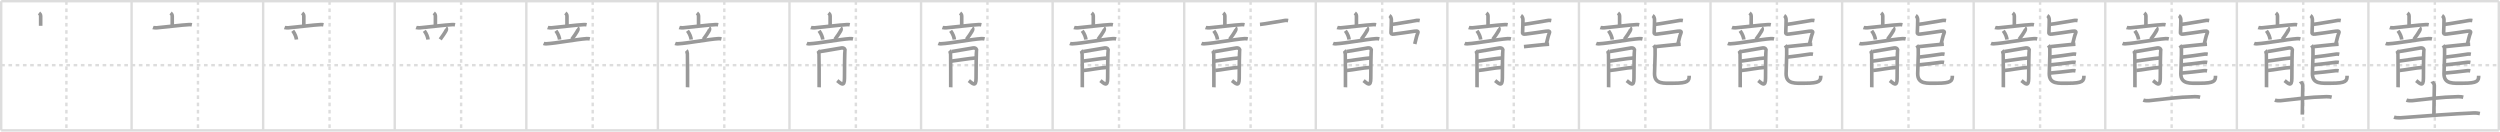 <svg width="2071px" height="109px" viewBox="0 0 2071 109" xmlns="http://www.w3.org/2000/svg" xmlns:xlink="http://www.w3.org/1999/xlink" xml:space="preserve" version="1.1" baseProfile="full">
<line x1="1" y1="1" x2="2070" y2="1" style="stroke:#ddd;stroke-width:2"></line>
<line x1="1" y1="1" x2="1" y2="108" style="stroke:#ddd;stroke-width:2"></line>
<line x1="1" y1="108" x2="2070" y2="108" style="stroke:#ddd;stroke-width:2"></line>
<line x1="2070" y1="1" x2="2070" y2="108" style="stroke:#ddd;stroke-width:2"></line>
<line x1="109" y1="1" x2="109" y2="108" style="stroke:#ddd;stroke-width:2"></line>
<line x1="218" y1="1" x2="218" y2="108" style="stroke:#ddd;stroke-width:2"></line>
<line x1="327" y1="1" x2="327" y2="108" style="stroke:#ddd;stroke-width:2"></line>
<line x1="436" y1="1" x2="436" y2="108" style="stroke:#ddd;stroke-width:2"></line>
<line x1="545" y1="1" x2="545" y2="108" style="stroke:#ddd;stroke-width:2"></line>
<line x1="654" y1="1" x2="654" y2="108" style="stroke:#ddd;stroke-width:2"></line>
<line x1="763" y1="1" x2="763" y2="108" style="stroke:#ddd;stroke-width:2"></line>
<line x1="872" y1="1" x2="872" y2="108" style="stroke:#ddd;stroke-width:2"></line>
<line x1="981" y1="1" x2="981" y2="108" style="stroke:#ddd;stroke-width:2"></line>
<line x1="1090" y1="1" x2="1090" y2="108" style="stroke:#ddd;stroke-width:2"></line>
<line x1="1199" y1="1" x2="1199" y2="108" style="stroke:#ddd;stroke-width:2"></line>
<line x1="1308" y1="1" x2="1308" y2="108" style="stroke:#ddd;stroke-width:2"></line>
<line x1="1417" y1="1" x2="1417" y2="108" style="stroke:#ddd;stroke-width:2"></line>
<line x1="1526" y1="1" x2="1526" y2="108" style="stroke:#ddd;stroke-width:2"></line>
<line x1="1635" y1="1" x2="1635" y2="108" style="stroke:#ddd;stroke-width:2"></line>
<line x1="1744" y1="1" x2="1744" y2="108" style="stroke:#ddd;stroke-width:2"></line>
<line x1="1853" y1="1" x2="1853" y2="108" style="stroke:#ddd;stroke-width:2"></line>
<line x1="1962" y1="1" x2="1962" y2="108" style="stroke:#ddd;stroke-width:2"></line>
<line x1="1" y1="54" x2="2070" y2="54" style="stroke:#ddd;stroke-width:2;stroke-dasharray:3 3"></line>
<line x1="55" y1="1" x2="55" y2="108" style="stroke:#ddd;stroke-width:2;stroke-dasharray:3 3"></line>
<line x1="164" y1="1" x2="164" y2="108" style="stroke:#ddd;stroke-width:2;stroke-dasharray:3 3"></line>
<line x1="273" y1="1" x2="273" y2="108" style="stroke:#ddd;stroke-width:2;stroke-dasharray:3 3"></line>
<line x1="382" y1="1" x2="382" y2="108" style="stroke:#ddd;stroke-width:2;stroke-dasharray:3 3"></line>
<line x1="491" y1="1" x2="491" y2="108" style="stroke:#ddd;stroke-width:2;stroke-dasharray:3 3"></line>
<line x1="600" y1="1" x2="600" y2="108" style="stroke:#ddd;stroke-width:2;stroke-dasharray:3 3"></line>
<line x1="709" y1="1" x2="709" y2="108" style="stroke:#ddd;stroke-width:2;stroke-dasharray:3 3"></line>
<line x1="818" y1="1" x2="818" y2="108" style="stroke:#ddd;stroke-width:2;stroke-dasharray:3 3"></line>
<line x1="927" y1="1" x2="927" y2="108" style="stroke:#ddd;stroke-width:2;stroke-dasharray:3 3"></line>
<line x1="1036" y1="1" x2="1036" y2="108" style="stroke:#ddd;stroke-width:2;stroke-dasharray:3 3"></line>
<line x1="1145" y1="1" x2="1145" y2="108" style="stroke:#ddd;stroke-width:2;stroke-dasharray:3 3"></line>
<line x1="1254" y1="1" x2="1254" y2="108" style="stroke:#ddd;stroke-width:2;stroke-dasharray:3 3"></line>
<line x1="1363" y1="1" x2="1363" y2="108" style="stroke:#ddd;stroke-width:2;stroke-dasharray:3 3"></line>
<line x1="1472" y1="1" x2="1472" y2="108" style="stroke:#ddd;stroke-width:2;stroke-dasharray:3 3"></line>
<line x1="1581" y1="1" x2="1581" y2="108" style="stroke:#ddd;stroke-width:2;stroke-dasharray:3 3"></line>
<line x1="1690" y1="1" x2="1690" y2="108" style="stroke:#ddd;stroke-width:2;stroke-dasharray:3 3"></line>
<line x1="1799" y1="1" x2="1799" y2="108" style="stroke:#ddd;stroke-width:2;stroke-dasharray:3 3"></line>
<line x1="1908" y1="1" x2="1908" y2="108" style="stroke:#ddd;stroke-width:2;stroke-dasharray:3 3"></line>
<line x1="2017" y1="1" x2="2017" y2="108" style="stroke:#ddd;stroke-width:2;stroke-dasharray:3 3"></line>
<path d="M32.33,10.75c0.54,0.42,1.35,1.36,1.35,2.44c0,1.48,0,5.83,0,8.17" style="fill:none;stroke:#999;stroke-width:3"></path>

<path d="M141.33,10.75c0.54,0.42,1.35,1.36,1.35,2.44c0,1.48,0,5.83,0,8.17" style="fill:none;stroke:#999;stroke-width:3"></path>
<path d="M126.71,22.81c0.58,0.21,2.59,0.24,3.17,0.21c3.29-0.18,22.05-2.51,27.03-2.66c0.97-0.03,1.56,0.1,2.04,0.2" style="fill:none;stroke:#999;stroke-width:3"></path>

<path d="M250.33,10.75c0.54,0.42,1.35,1.36,1.35,2.44c0,1.48,0,5.83,0,8.17" style="fill:none;stroke:#999;stroke-width:3"></path>
<path d="M235.71,22.81c0.58,0.21,2.59,0.24,3.17,0.21c3.29-0.18,22.05-2.51,27.03-2.66c0.97-0.03,1.56,0.1,2.04,0.2" style="fill:none;stroke:#999;stroke-width:3"></path>
<path d="M242.51,25.49c1.99,2.71,2.89,5.48,3.07,7.26" style="fill:none;stroke:#999;stroke-width:3"></path>

<path d="M359.33,10.75c0.54,0.42,1.35,1.36,1.35,2.44c0,1.48,0,5.83,0,8.17" style="fill:none;stroke:#999;stroke-width:3"></path>
<path d="M344.71,22.81c0.58,0.21,2.59,0.24,3.17,0.21c3.29-0.18,22.05-2.51,27.03-2.66c0.97-0.03,1.56,0.1,2.04,0.2" style="fill:none;stroke:#999;stroke-width:3"></path>
<path d="M351.51,25.49c1.99,2.71,2.89,5.48,3.07,7.26" style="fill:none;stroke:#999;stroke-width:3"></path>
<path d="M369.37,23.05c0.46,0.3,0.52,1.14,0.46,1.39c-0.37,1.72-4.24,6.84-5.17,8.16" style="fill:none;stroke:#999;stroke-width:3"></path>

<path d="M468.33,10.75c0.54,0.42,1.35,1.36,1.35,2.44c0,1.48,0,5.83,0,8.17" style="fill:none;stroke:#999;stroke-width:3"></path>
<path d="M453.71,22.81c0.58,0.21,2.59,0.24,3.17,0.21c3.29-0.18,22.05-2.51,27.03-2.66c0.97-0.03,1.56,0.1,2.04,0.2" style="fill:none;stroke:#999;stroke-width:3"></path>
<path d="M460.51,25.49c1.99,2.71,2.89,5.48,3.07,7.26" style="fill:none;stroke:#999;stroke-width:3"></path>
<path d="M478.37,23.05c0.46,0.3,0.52,1.14,0.46,1.39c-0.37,1.72-4.24,6.84-5.17,8.16" style="fill:none;stroke:#999;stroke-width:3"></path>
<path d="M450.31,35.98c0.7,0.29,1.52,0.32,2.23,0.29c8.36-0.43,24.77-3.68,33.63-4.27c1.17-0.08,1.87,0.14,2.46,0.28" style="fill:none;stroke:#999;stroke-width:3"></path>

<path d="M577.33,10.75c0.54,0.42,1.35,1.36,1.35,2.44c0,1.48,0,5.83,0,8.17" style="fill:none;stroke:#999;stroke-width:3"></path>
<path d="M562.71,22.81c0.58,0.21,2.59,0.24,3.17,0.21c3.29-0.18,22.05-2.51,27.03-2.66c0.97-0.03,1.56,0.1,2.04,0.2" style="fill:none;stroke:#999;stroke-width:3"></path>
<path d="M569.51,25.49c1.99,2.71,2.89,5.48,3.07,7.26" style="fill:none;stroke:#999;stroke-width:3"></path>
<path d="M587.37,23.05c0.46,0.3,0.52,1.14,0.46,1.39c-0.37,1.72-4.24,6.84-5.17,8.16" style="fill:none;stroke:#999;stroke-width:3"></path>
<path d="M559.31,35.98c0.7,0.29,1.52,0.32,2.23,0.29c8.36-0.43,24.77-3.68,33.63-4.27c1.17-0.08,1.87,0.14,2.46,0.28" style="fill:none;stroke:#999;stroke-width:3"></path>
<path d="M568.62,41.8c0.41,0.43,0.69,2.35,0.82,2.78c0.14,0.43,0.19,26.77,0.14,27.73" style="fill:none;stroke:#999;stroke-width:3"></path>

<path d="M686.33,10.75c0.54,0.42,1.35,1.36,1.35,2.44c0,1.48,0,5.83,0,8.17" style="fill:none;stroke:#999;stroke-width:3"></path>
<path d="M671.71,22.81c0.58,0.21,2.59,0.24,3.17,0.21c3.29-0.18,22.05-2.51,27.03-2.66c0.97-0.03,1.56,0.1,2.04,0.2" style="fill:none;stroke:#999;stroke-width:3"></path>
<path d="M678.51,25.49c1.99,2.71,2.89,5.48,3.07,7.26" style="fill:none;stroke:#999;stroke-width:3"></path>
<path d="M696.37,23.05c0.46,0.3,0.52,1.14,0.46,1.39c-0.37,1.72-4.24,6.84-5.17,8.16" style="fill:none;stroke:#999;stroke-width:3"></path>
<path d="M668.31,35.98c0.7,0.29,1.52,0.32,2.23,0.29c8.36-0.43,24.77-3.68,33.63-4.27c1.17-0.08,1.87,0.14,2.46,0.28" style="fill:none;stroke:#999;stroke-width:3"></path>
<path d="M677.62,41.8c0.41,0.43,0.69,2.35,0.82,2.78c0.14,0.43,0.19,26.77,0.14,27.73" style="fill:none;stroke:#999;stroke-width:3"></path>
<path d="M679.26,42.73c1.65-0.11,16.75-2.91,17.98-3.03c2.2-0.21,3.02,1.39,2.74,2.03c-0.26,0.62-0.41,14.43-0.41,23.08c0,7.67-2.98,4.31-5.99,1.98" style="fill:none;stroke:#999;stroke-width:3"></path>

<path d="M795.33,10.75c0.54,0.42,1.35,1.36,1.35,2.44c0,1.48,0,5.83,0,8.17" style="fill:none;stroke:#999;stroke-width:3"></path>
<path d="M780.71,22.81c0.58,0.21,2.59,0.24,3.17,0.21c3.29-0.18,22.05-2.51,27.03-2.66c0.97-0.03,1.56,0.1,2.04,0.2" style="fill:none;stroke:#999;stroke-width:3"></path>
<path d="M787.51,25.49c1.99,2.71,2.89,5.48,3.07,7.26" style="fill:none;stroke:#999;stroke-width:3"></path>
<path d="M805.37,23.05c0.46,0.3,0.52,1.14,0.46,1.39c-0.37,1.72-4.24,6.84-5.17,8.16" style="fill:none;stroke:#999;stroke-width:3"></path>
<path d="M777.31,35.98c0.7,0.29,1.52,0.32,2.23,0.29c8.36-0.43,24.77-3.68,33.63-4.27c1.17-0.08,1.87,0.14,2.46,0.28" style="fill:none;stroke:#999;stroke-width:3"></path>
<path d="M786.62,41.8c0.41,0.43,0.69,2.35,0.82,2.78c0.14,0.43,0.19,26.77,0.14,27.73" style="fill:none;stroke:#999;stroke-width:3"></path>
<path d="M788.26,42.73c1.65-0.11,16.75-2.91,17.98-3.03c2.2-0.21,3.02,1.39,2.74,2.03c-0.26,0.62-0.41,14.43-0.41,23.08c0,7.67-2.98,4.31-5.99,1.98" style="fill:none;stroke:#999;stroke-width:3"></path>
<path d="M788.26,50.61c5.63-0.64,14.82-2.26,19.76-2.58" style="fill:none;stroke:#999;stroke-width:3"></path>

<path d="M904.33,10.75c0.54,0.42,1.35,1.36,1.35,2.44c0,1.48,0,5.83,0,8.17" style="fill:none;stroke:#999;stroke-width:3"></path>
<path d="M889.71,22.81c0.58,0.21,2.59,0.24,3.17,0.21c3.29-0.18,22.05-2.51,27.03-2.66c0.97-0.03,1.56,0.1,2.04,0.2" style="fill:none;stroke:#999;stroke-width:3"></path>
<path d="M896.51,25.49c1.99,2.71,2.89,5.48,3.07,7.26" style="fill:none;stroke:#999;stroke-width:3"></path>
<path d="M914.37,23.05c0.46,0.3,0.52,1.14,0.46,1.39c-0.37,1.72-4.24,6.84-5.17,8.16" style="fill:none;stroke:#999;stroke-width:3"></path>
<path d="M886.31,35.98c0.7,0.29,1.52,0.32,2.23,0.29c8.36-0.43,24.77-3.68,33.63-4.27c1.17-0.08,1.87,0.14,2.46,0.28" style="fill:none;stroke:#999;stroke-width:3"></path>
<path d="M895.62,41.8c0.41,0.43,0.69,2.35,0.82,2.78c0.14,0.43,0.19,26.77,0.14,27.73" style="fill:none;stroke:#999;stroke-width:3"></path>
<path d="M897.26,42.73c1.65-0.11,16.75-2.91,17.98-3.03c2.2-0.21,3.02,1.39,2.74,2.03c-0.26,0.62-0.41,14.43-0.41,23.08c0,7.67-2.98,4.31-5.99,1.98" style="fill:none;stroke:#999;stroke-width:3"></path>
<path d="M897.26,50.61c5.63-0.64,14.82-2.26,19.76-2.58" style="fill:none;stroke:#999;stroke-width:3"></path>
<path d="M897.67,58.37c4.39-0.32,14-2.28,19.08-2.49" style="fill:none;stroke:#999;stroke-width:3"></path>

<path d="M1013.33,10.75c0.54,0.42,1.35,1.36,1.35,2.44c0,1.48,0,5.83,0,8.17" style="fill:none;stroke:#999;stroke-width:3"></path>
<path d="M998.71,22.81c0.58,0.21,2.59,0.24,3.17,0.21c3.29-0.18,22.05-2.51,27.03-2.66c0.97-0.03,1.56,0.1,2.04,0.2" style="fill:none;stroke:#999;stroke-width:3"></path>
<path d="M1005.51,25.49c1.99,2.71,2.89,5.48,3.07,7.26" style="fill:none;stroke:#999;stroke-width:3"></path>
<path d="M1023.37,23.05c0.46,0.3,0.52,1.14,0.46,1.39c-0.37,1.72-4.24,6.84-5.17,8.16" style="fill:none;stroke:#999;stroke-width:3"></path>
<path d="M995.31,35.98c0.7,0.29,1.52,0.32,2.23,0.29c8.36-0.43,24.77-3.68,33.63-4.27c1.17-0.08,1.87,0.14,2.46,0.28" style="fill:none;stroke:#999;stroke-width:3"></path>
<path d="M1004.62,41.8c0.41,0.43,0.69,2.35,0.82,2.78c0.14,0.43,0.19,26.77,0.14,27.73" style="fill:none;stroke:#999;stroke-width:3"></path>
<path d="M1006.26,42.73c1.65-0.11,16.75-2.91,17.98-3.03c2.2-0.21,3.02,1.39,2.74,2.03c-0.26,0.62-0.41,14.43-0.41,23.08c0,7.67-2.98,4.31-5.99,1.98" style="fill:none;stroke:#999;stroke-width:3"></path>
<path d="M1006.26,50.61c5.63-0.64,14.82-2.26,19.76-2.58" style="fill:none;stroke:#999;stroke-width:3"></path>
<path d="M1006.67,58.37c4.39-0.32,14-2.28,19.08-2.49" style="fill:none;stroke:#999;stroke-width:3"></path>
<path d="M1043.75,20.24c4.2-0.36,16.29-2.7,21.04-3.36c1.08-0.15,1.76,0.1,2.3,0.2" style="fill:none;stroke:#999;stroke-width:3"></path>

<path d="M1122.33,10.75c0.54,0.42,1.35,1.36,1.35,2.44c0,1.48,0,5.83,0,8.17" style="fill:none;stroke:#999;stroke-width:3"></path>
<path d="M1107.71,22.81c0.58,0.21,2.59,0.24,3.17,0.21c3.29-0.18,22.05-2.51,27.03-2.66c0.97-0.03,1.56,0.1,2.04,0.2" style="fill:none;stroke:#999;stroke-width:3"></path>
<path d="M1114.51,25.49c1.99,2.71,2.89,5.48,3.07,7.26" style="fill:none;stroke:#999;stroke-width:3"></path>
<path d="M1132.37,23.05c0.46,0.3,0.52,1.14,0.46,1.39c-0.37,1.72-4.24,6.84-5.17,8.16" style="fill:none;stroke:#999;stroke-width:3"></path>
<path d="M1104.31,35.98c0.7,0.29,1.52,0.32,2.23,0.29c8.36-0.43,24.77-3.68,33.63-4.27c1.17-0.08,1.87,0.14,2.46,0.28" style="fill:none;stroke:#999;stroke-width:3"></path>
<path d="M1113.62,41.8c0.41,0.43,0.69,2.35,0.82,2.78c0.14,0.43,0.19,26.77,0.14,27.73" style="fill:none;stroke:#999;stroke-width:3"></path>
<path d="M1115.26,42.73c1.65-0.11,16.75-2.91,17.98-3.03c2.2-0.21,3.02,1.39,2.74,2.03c-0.26,0.62-0.41,14.43-0.41,23.08c0,7.67-2.98,4.31-5.99,1.98" style="fill:none;stroke:#999;stroke-width:3"></path>
<path d="M1115.26,50.61c5.63-0.64,14.82-2.26,19.76-2.58" style="fill:none;stroke:#999;stroke-width:3"></path>
<path d="M1115.67,58.37c4.39-0.32,14-2.28,19.08-2.49" style="fill:none;stroke:#999;stroke-width:3"></path>
<path d="M1152.75,20.24c4.2-0.36,16.29-2.7,21.04-3.36c1.08-0.15,1.76,0.1,2.3,0.2" style="fill:none;stroke:#999;stroke-width:3"></path>
<path d="M1151.01,12.91c1.23,0.72,1.58,2.48,1.6,3.49c0.04,2.13-0.18,7.77-0.3,10.71c-0.03,0.64,0.25,1.42,2.48,1.12c4.92-0.66,11.58-1.5,17-2.38c3.07-0.49,3.16,0.55,2.67,1.65c-0.93,2.11-1.52,5.24-2.47,8.93" style="fill:none;stroke:#999;stroke-width:3"></path>

<path d="M1231.33,10.75c0.54,0.42,1.35,1.36,1.35,2.44c0,1.48,0,5.83,0,8.17" style="fill:none;stroke:#999;stroke-width:3"></path>
<path d="M1216.71,22.81c0.58,0.21,2.59,0.24,3.17,0.21c3.29-0.18,22.05-2.51,27.03-2.66c0.97-0.03,1.56,0.1,2.04,0.2" style="fill:none;stroke:#999;stroke-width:3"></path>
<path d="M1223.51,25.49c1.99,2.71,2.89,5.48,3.07,7.26" style="fill:none;stroke:#999;stroke-width:3"></path>
<path d="M1241.37,23.05c0.46,0.3,0.52,1.14,0.46,1.39c-0.37,1.72-4.24,6.84-5.17,8.16" style="fill:none;stroke:#999;stroke-width:3"></path>
<path d="M1213.31,35.98c0.7,0.29,1.52,0.32,2.23,0.29c8.36-0.43,24.77-3.68,33.63-4.27c1.17-0.08,1.87,0.14,2.46,0.28" style="fill:none;stroke:#999;stroke-width:3"></path>
<path d="M1222.62,41.8c0.41,0.43,0.69,2.35,0.82,2.78c0.14,0.43,0.19,26.77,0.14,27.73" style="fill:none;stroke:#999;stroke-width:3"></path>
<path d="M1224.26,42.73c1.65-0.11,16.75-2.91,17.98-3.03c2.2-0.21,3.02,1.39,2.74,2.03c-0.26,0.62-0.41,14.43-0.41,23.08c0,7.67-2.98,4.31-5.99,1.98" style="fill:none;stroke:#999;stroke-width:3"></path>
<path d="M1224.26,50.61c5.63-0.64,14.82-2.26,19.76-2.58" style="fill:none;stroke:#999;stroke-width:3"></path>
<path d="M1224.67,58.37c4.39-0.32,14-2.28,19.08-2.49" style="fill:none;stroke:#999;stroke-width:3"></path>
<path d="M1261.75,20.24c4.2-0.36,16.29-2.7,21.04-3.36c1.08-0.15,1.76,0.1,2.3,0.2" style="fill:none;stroke:#999;stroke-width:3"></path>
<path d="M1260.01,12.91c1.23,0.72,1.58,2.48,1.6,3.49c0.04,2.13-0.18,7.77-0.3,10.71c-0.03,0.64,0.25,1.42,2.48,1.12c4.92-0.66,11.58-1.5,17-2.38c3.07-0.49,3.16,0.55,2.67,1.65c-0.93,2.11-1.52,5.24-2.47,8.93" style="fill:none;stroke:#999;stroke-width:3"></path>
<path d="M1262.43,38.64c4.2-0.36,15.01-1.7,20.86-2.02" style="fill:none;stroke:#999;stroke-width:3"></path>

<path d="M1340.33,10.75c0.54,0.42,1.35,1.36,1.35,2.44c0,1.48,0,5.83,0,8.17" style="fill:none;stroke:#999;stroke-width:3"></path>
<path d="M1325.71,22.81c0.58,0.21,2.59,0.24,3.17,0.21c3.29-0.18,22.05-2.51,27.03-2.66c0.97-0.03,1.56,0.1,2.04,0.2" style="fill:none;stroke:#999;stroke-width:3"></path>
<path d="M1332.51,25.49c1.99,2.71,2.89,5.48,3.07,7.26" style="fill:none;stroke:#999;stroke-width:3"></path>
<path d="M1350.37,23.05c0.46,0.3,0.52,1.14,0.46,1.39c-0.37,1.72-4.24,6.84-5.17,8.16" style="fill:none;stroke:#999;stroke-width:3"></path>
<path d="M1322.31,35.98c0.7,0.29,1.52,0.32,2.23,0.29c8.36-0.43,24.77-3.68,33.63-4.27c1.17-0.08,1.87,0.14,2.46,0.28" style="fill:none;stroke:#999;stroke-width:3"></path>
<path d="M1331.62,41.8c0.41,0.43,0.69,2.35,0.82,2.78c0.14,0.43,0.19,26.77,0.14,27.73" style="fill:none;stroke:#999;stroke-width:3"></path>
<path d="M1333.26,42.73c1.65-0.11,16.75-2.91,17.98-3.03c2.2-0.21,3.02,1.39,2.74,2.03c-0.26,0.62-0.41,14.43-0.41,23.08c0,7.67-2.98,4.31-5.99,1.98" style="fill:none;stroke:#999;stroke-width:3"></path>
<path d="M1333.26,50.61c5.63-0.64,14.82-2.26,19.76-2.58" style="fill:none;stroke:#999;stroke-width:3"></path>
<path d="M1333.67,58.37c4.39-0.32,14-2.28,19.08-2.49" style="fill:none;stroke:#999;stroke-width:3"></path>
<path d="M1370.75,20.24c4.2-0.36,16.29-2.7,21.04-3.36c1.08-0.15,1.76,0.1,2.3,0.2" style="fill:none;stroke:#999;stroke-width:3"></path>
<path d="M1369.01,12.91c1.23,0.72,1.58,2.48,1.6,3.49c0.04,2.13-0.18,7.77-0.3,10.71c-0.03,0.64,0.25,1.42,2.48,1.12c4.92-0.66,11.58-1.5,17-2.38c3.07-0.49,3.16,0.55,2.67,1.65c-0.93,2.11-1.52,5.24-2.47,8.93" style="fill:none;stroke:#999;stroke-width:3"></path>
<path d="M1371.43,38.64c4.2-0.36,15.01-1.7,20.86-2.02" style="fill:none;stroke:#999;stroke-width:3"></path>
<path d="M1369.87,37.52c0.65,0.81,1.17,1.76,1.21,3.01c0.18,5.57-0.47,16.77-0.47,20.56c0,8.85,7.85,7.85,15.58,7.85c12.34,0,13.13-1.89,13.13-6.21" style="fill:none;stroke:#999;stroke-width:3"></path>

<path d="M1449.33,10.75c0.54,0.42,1.35,1.36,1.35,2.44c0,1.48,0,5.83,0,8.17" style="fill:none;stroke:#999;stroke-width:3"></path>
<path d="M1434.71,22.81c0.58,0.21,2.59,0.24,3.17,0.21c3.29-0.18,22.05-2.51,27.03-2.66c0.97-0.03,1.56,0.1,2.04,0.2" style="fill:none;stroke:#999;stroke-width:3"></path>
<path d="M1441.51,25.49c1.99,2.71,2.89,5.48,3.07,7.26" style="fill:none;stroke:#999;stroke-width:3"></path>
<path d="M1459.37,23.05c0.46,0.3,0.52,1.14,0.46,1.39c-0.37,1.72-4.24,6.84-5.17,8.16" style="fill:none;stroke:#999;stroke-width:3"></path>
<path d="M1431.31,35.98c0.7,0.29,1.52,0.32,2.23,0.29c8.36-0.43,24.77-3.68,33.63-4.27c1.17-0.08,1.87,0.14,2.46,0.28" style="fill:none;stroke:#999;stroke-width:3"></path>
<path d="M1440.62,41.8c0.41,0.43,0.69,2.35,0.82,2.78c0.14,0.43,0.19,26.77,0.14,27.73" style="fill:none;stroke:#999;stroke-width:3"></path>
<path d="M1442.26,42.73c1.65-0.11,16.75-2.91,17.98-3.03c2.2-0.21,3.02,1.39,2.74,2.03c-0.26,0.62-0.41,14.43-0.41,23.08c0,7.67-2.98,4.31-5.99,1.98" style="fill:none;stroke:#999;stroke-width:3"></path>
<path d="M1442.26,50.61c5.63-0.64,14.82-2.26,19.76-2.58" style="fill:none;stroke:#999;stroke-width:3"></path>
<path d="M1442.67,58.37c4.39-0.32,14-2.28,19.08-2.49" style="fill:none;stroke:#999;stroke-width:3"></path>
<path d="M1479.75,20.24c4.2-0.36,16.29-2.7,21.04-3.36c1.08-0.15,1.76,0.1,2.3,0.2" style="fill:none;stroke:#999;stroke-width:3"></path>
<path d="M1478.01,12.91c1.23,0.72,1.58,2.48,1.6,3.49c0.04,2.13-0.18,7.77-0.3,10.71c-0.03,0.64,0.25,1.42,2.48,1.12c4.92-0.66,11.58-1.5,17-2.38c3.07-0.49,3.16,0.55,2.67,1.65c-0.93,2.11-1.52,5.24-2.47,8.93" style="fill:none;stroke:#999;stroke-width:3"></path>
<path d="M1480.43,38.64c4.2-0.36,15.01-1.7,20.86-2.02" style="fill:none;stroke:#999;stroke-width:3"></path>
<path d="M1478.87,37.52c0.65,0.81,1.17,1.76,1.21,3.01c0.18,5.57-0.47,16.77-0.47,20.56c0,8.85,7.85,7.85,15.58,7.85c12.34,0,13.13-1.89,13.13-6.21" style="fill:none;stroke:#999;stroke-width:3"></path>
<path d="M1480.65,47.3c4.2-0.36,14.17-1.86,18.92-2.52c1.08-0.15,1.76,0.1,2.3,0.2" style="fill:none;stroke:#999;stroke-width:3"></path>

<path d="M1558.33,10.75c0.54,0.42,1.35,1.36,1.35,2.44c0,1.48,0,5.83,0,8.17" style="fill:none;stroke:#999;stroke-width:3"></path>
<path d="M1543.71,22.81c0.58,0.21,2.59,0.24,3.17,0.21c3.29-0.18,22.05-2.51,27.03-2.66c0.97-0.03,1.56,0.1,2.04,0.2" style="fill:none;stroke:#999;stroke-width:3"></path>
<path d="M1550.51,25.49c1.99,2.71,2.89,5.48,3.07,7.26" style="fill:none;stroke:#999;stroke-width:3"></path>
<path d="M1568.37,23.05c0.46,0.3,0.52,1.14,0.46,1.39c-0.37,1.72-4.24,6.84-5.17,8.16" style="fill:none;stroke:#999;stroke-width:3"></path>
<path d="M1540.31,35.98c0.7,0.29,1.52,0.32,2.23,0.29c8.36-0.43,24.77-3.68,33.63-4.27c1.17-0.08,1.87,0.14,2.46,0.28" style="fill:none;stroke:#999;stroke-width:3"></path>
<path d="M1549.62,41.8c0.41,0.43,0.69,2.35,0.82,2.78c0.14,0.43,0.19,26.77,0.14,27.73" style="fill:none;stroke:#999;stroke-width:3"></path>
<path d="M1551.26,42.73c1.65-0.11,16.75-2.91,17.98-3.03c2.2-0.21,3.02,1.39,2.74,2.03c-0.26,0.62-0.41,14.43-0.41,23.08c0,7.67-2.98,4.31-5.99,1.98" style="fill:none;stroke:#999;stroke-width:3"></path>
<path d="M1551.26,50.61c5.63-0.64,14.82-2.26,19.76-2.58" style="fill:none;stroke:#999;stroke-width:3"></path>
<path d="M1551.67,58.37c4.39-0.32,14-2.28,19.08-2.49" style="fill:none;stroke:#999;stroke-width:3"></path>
<path d="M1588.75,20.24c4.2-0.36,16.29-2.7,21.04-3.36c1.08-0.15,1.76,0.1,2.3,0.2" style="fill:none;stroke:#999;stroke-width:3"></path>
<path d="M1587.01,12.91c1.23,0.72,1.58,2.48,1.6,3.49c0.04,2.13-0.18,7.77-0.3,10.71c-0.03,0.64,0.25,1.42,2.48,1.12c4.92-0.66,11.58-1.5,17-2.38c3.07-0.49,3.16,0.55,2.67,1.65c-0.93,2.11-1.52,5.24-2.47,8.93" style="fill:none;stroke:#999;stroke-width:3"></path>
<path d="M1589.43,38.64c4.2-0.36,15.01-1.7,20.86-2.02" style="fill:none;stroke:#999;stroke-width:3"></path>
<path d="M1587.87,37.52c0.65,0.81,1.17,1.76,1.21,3.01c0.18,5.57-0.47,16.77-0.47,20.56c0,8.85,7.85,7.85,15.58,7.85c12.34,0,13.13-1.89,13.13-6.21" style="fill:none;stroke:#999;stroke-width:3"></path>
<path d="M1589.65,47.3c4.2-0.36,14.17-1.86,18.92-2.52c1.08-0.15,1.76,0.1,2.3,0.2" style="fill:none;stroke:#999;stroke-width:3"></path>
<path d="M1589.43,53.74c4.2-0.36,13.99-1.52,18.74-2.18c1.08-0.15,1.76,0.1,2.31,0.2" style="fill:none;stroke:#999;stroke-width:3"></path>

<path d="M1667.33,10.75c0.54,0.42,1.35,1.36,1.35,2.44c0,1.48,0,5.83,0,8.17" style="fill:none;stroke:#999;stroke-width:3"></path>
<path d="M1652.71,22.81c0.58,0.21,2.59,0.24,3.17,0.21c3.29-0.18,22.05-2.51,27.03-2.66c0.97-0.03,1.56,0.1,2.04,0.2" style="fill:none;stroke:#999;stroke-width:3"></path>
<path d="M1659.51,25.49c1.99,2.71,2.89,5.48,3.07,7.26" style="fill:none;stroke:#999;stroke-width:3"></path>
<path d="M1677.37,23.05c0.46,0.3,0.52,1.14,0.46,1.39c-0.37,1.72-4.24,6.84-5.17,8.16" style="fill:none;stroke:#999;stroke-width:3"></path>
<path d="M1649.31,35.98c0.7,0.29,1.52,0.32,2.23,0.29c8.36-0.43,24.77-3.68,33.63-4.27c1.17-0.08,1.87,0.14,2.46,0.28" style="fill:none;stroke:#999;stroke-width:3"></path>
<path d="M1658.62,41.8c0.41,0.43,0.69,2.35,0.82,2.78c0.14,0.43,0.19,26.77,0.14,27.73" style="fill:none;stroke:#999;stroke-width:3"></path>
<path d="M1660.26,42.73c1.65-0.11,16.75-2.91,17.98-3.03c2.2-0.21,3.02,1.39,2.74,2.03c-0.26,0.62-0.41,14.43-0.41,23.08c0,7.67-2.98,4.31-5.99,1.98" style="fill:none;stroke:#999;stroke-width:3"></path>
<path d="M1660.26,50.61c5.63-0.64,14.82-2.26,19.76-2.58" style="fill:none;stroke:#999;stroke-width:3"></path>
<path d="M1660.67,58.37c4.39-0.32,14-2.28,19.08-2.49" style="fill:none;stroke:#999;stroke-width:3"></path>
<path d="M1697.75,20.24c4.2-0.36,16.29-2.7,21.04-3.36c1.08-0.15,1.76,0.1,2.3,0.2" style="fill:none;stroke:#999;stroke-width:3"></path>
<path d="M1696.01,12.91c1.23,0.72,1.58,2.48,1.6,3.49c0.04,2.13-0.18,7.77-0.3,10.71c-0.03,0.64,0.25,1.42,2.48,1.12c4.92-0.66,11.58-1.5,17-2.38c3.07-0.49,3.16,0.55,2.67,1.65c-0.93,2.11-1.52,5.24-2.47,8.93" style="fill:none;stroke:#999;stroke-width:3"></path>
<path d="M1698.43,38.64c4.2-0.36,15.01-1.7,20.86-2.02" style="fill:none;stroke:#999;stroke-width:3"></path>
<path d="M1696.87,37.52c0.65,0.81,1.17,1.76,1.21,3.01c0.18,5.57-0.47,16.77-0.47,20.56c0,8.85,7.85,7.85,15.58,7.85c12.34,0,13.13-1.89,13.13-6.21" style="fill:none;stroke:#999;stroke-width:3"></path>
<path d="M1698.65,47.3c4.2-0.36,14.17-1.86,18.92-2.52c1.08-0.15,1.76,0.1,2.3,0.2" style="fill:none;stroke:#999;stroke-width:3"></path>
<path d="M1698.43,53.74c4.2-0.36,13.99-1.52,18.74-2.18c1.08-0.15,1.76,0.1,2.31,0.2" style="fill:none;stroke:#999;stroke-width:3"></path>
<path d="M1697.99,60.55c4.2-0.36,14.31-1.36,19.06-2.02c1.08-0.15,1.76,0.1,2.31,0.2" style="fill:none;stroke:#999;stroke-width:3"></path>

<path d="M1776.33,10.75c0.54,0.42,1.35,1.36,1.35,2.44c0,1.48,0,5.83,0,8.17" style="fill:none;stroke:#999;stroke-width:3"></path>
<path d="M1761.71,22.81c0.58,0.21,2.59,0.24,3.17,0.21c3.29-0.18,22.05-2.51,27.03-2.66c0.97-0.03,1.56,0.1,2.04,0.2" style="fill:none;stroke:#999;stroke-width:3"></path>
<path d="M1768.51,25.49c1.99,2.71,2.89,5.48,3.07,7.26" style="fill:none;stroke:#999;stroke-width:3"></path>
<path d="M1786.37,23.05c0.46,0.3,0.52,1.14,0.46,1.39c-0.37,1.72-4.24,6.84-5.17,8.16" style="fill:none;stroke:#999;stroke-width:3"></path>
<path d="M1758.31,35.98c0.7,0.29,1.52,0.32,2.23,0.29c8.36-0.43,24.77-3.68,33.63-4.27c1.17-0.08,1.87,0.14,2.46,0.28" style="fill:none;stroke:#999;stroke-width:3"></path>
<path d="M1767.62,41.8c0.41,0.43,0.69,2.35,0.82,2.78c0.14,0.43,0.19,26.77,0.14,27.73" style="fill:none;stroke:#999;stroke-width:3"></path>
<path d="M1769.26,42.73c1.65-0.11,16.75-2.91,17.98-3.03c2.2-0.21,3.02,1.39,2.74,2.03c-0.26,0.62-0.41,14.43-0.41,23.08c0,7.67-2.98,4.31-5.99,1.98" style="fill:none;stroke:#999;stroke-width:3"></path>
<path d="M1769.26,50.61c5.63-0.64,14.82-2.26,19.76-2.58" style="fill:none;stroke:#999;stroke-width:3"></path>
<path d="M1769.67,58.37c4.39-0.32,14-2.28,19.08-2.49" style="fill:none;stroke:#999;stroke-width:3"></path>
<path d="M1806.75,20.24c4.2-0.36,16.29-2.7,21.04-3.36c1.08-0.15,1.76,0.1,2.3,0.2" style="fill:none;stroke:#999;stroke-width:3"></path>
<path d="M1805.01,12.91c1.23,0.72,1.58,2.48,1.6,3.49c0.04,2.13-0.18,7.77-0.3,10.71c-0.03,0.64,0.25,1.42,2.48,1.12c4.92-0.66,11.58-1.5,17-2.38c3.07-0.49,3.16,0.55,2.67,1.65c-0.93,2.11-1.52,5.24-2.47,8.93" style="fill:none;stroke:#999;stroke-width:3"></path>
<path d="M1807.43,38.64c4.2-0.36,15.01-1.7,20.86-2.02" style="fill:none;stroke:#999;stroke-width:3"></path>
<path d="M1805.87,37.52c0.65,0.81,1.17,1.76,1.21,3.01c0.18,5.57-0.47,16.77-0.47,20.56c0,8.85,7.85,7.85,15.58,7.85c12.34,0,13.13-1.89,13.13-6.21" style="fill:none;stroke:#999;stroke-width:3"></path>
<path d="M1807.65,47.3c4.2-0.36,14.17-1.86,18.92-2.52c1.08-0.15,1.76,0.1,2.3,0.2" style="fill:none;stroke:#999;stroke-width:3"></path>
<path d="M1807.43,53.74c4.2-0.36,13.99-1.52,18.74-2.18c1.08-0.15,1.76,0.1,2.31,0.2" style="fill:none;stroke:#999;stroke-width:3"></path>
<path d="M1806.99,60.55c4.2-0.36,14.31-1.36,19.06-2.02c1.08-0.15,1.76,0.1,2.31,0.2" style="fill:none;stroke:#999;stroke-width:3"></path>
<path d="M1775.5,82.94c1.21,0.46,3.44,0.59,4.66,0.46c15.61-1.57,22.44-2.91,38.16-3.32c2.03-0.05,3.24,0.22,4.25,0.45" style="fill:none;stroke:#999;stroke-width:3"></path>

<path d="M1885.33,10.75c0.54,0.42,1.35,1.36,1.35,2.44c0,1.48,0,5.83,0,8.17" style="fill:none;stroke:#999;stroke-width:3"></path>
<path d="M1870.71,22.81c0.58,0.21,2.59,0.24,3.17,0.21c3.29-0.18,22.05-2.51,27.03-2.66c0.97-0.03,1.56,0.1,2.04,0.2" style="fill:none;stroke:#999;stroke-width:3"></path>
<path d="M1877.51,25.49c1.99,2.71,2.89,5.48,3.07,7.26" style="fill:none;stroke:#999;stroke-width:3"></path>
<path d="M1895.37,23.05c0.46,0.3,0.52,1.14,0.46,1.39c-0.37,1.72-4.24,6.84-5.17,8.16" style="fill:none;stroke:#999;stroke-width:3"></path>
<path d="M1867.31,35.98c0.7,0.29,1.52,0.32,2.23,0.29c8.36-0.43,24.77-3.68,33.63-4.27c1.17-0.08,1.87,0.14,2.46,0.28" style="fill:none;stroke:#999;stroke-width:3"></path>
<path d="M1876.62,41.8c0.41,0.43,0.69,2.35,0.82,2.78c0.14,0.43,0.19,26.77,0.14,27.73" style="fill:none;stroke:#999;stroke-width:3"></path>
<path d="M1878.26,42.73c1.65-0.11,16.75-2.91,17.98-3.03c2.2-0.21,3.02,1.39,2.74,2.03c-0.26,0.62-0.41,14.43-0.41,23.08c0,7.67-2.98,4.31-5.99,1.98" style="fill:none;stroke:#999;stroke-width:3"></path>
<path d="M1878.26,50.61c5.63-0.64,14.82-2.26,19.76-2.58" style="fill:none;stroke:#999;stroke-width:3"></path>
<path d="M1878.67,58.37c4.39-0.32,14-2.28,19.08-2.49" style="fill:none;stroke:#999;stroke-width:3"></path>
<path d="M1915.75,20.24c4.2-0.36,16.29-2.7,21.04-3.36c1.08-0.15,1.76,0.1,2.3,0.2" style="fill:none;stroke:#999;stroke-width:3"></path>
<path d="M1914.01,12.91c1.23,0.72,1.58,2.48,1.6,3.49c0.04,2.13-0.18,7.77-0.3,10.71c-0.03,0.64,0.25,1.42,2.48,1.12c4.92-0.66,11.58-1.5,17-2.38c3.07-0.49,3.16,0.55,2.67,1.65c-0.93,2.11-1.52,5.24-2.47,8.93" style="fill:none;stroke:#999;stroke-width:3"></path>
<path d="M1916.43,38.64c4.2-0.36,15.01-1.7,20.86-2.02" style="fill:none;stroke:#999;stroke-width:3"></path>
<path d="M1914.87,37.52c0.65,0.81,1.17,1.76,1.21,3.01c0.18,5.57-0.47,16.77-0.47,20.56c0,8.85,7.85,7.85,15.58,7.85c12.34,0,13.13-1.89,13.13-6.21" style="fill:none;stroke:#999;stroke-width:3"></path>
<path d="M1916.65,47.3c4.2-0.36,14.17-1.86,18.92-2.52c1.08-0.15,1.76,0.1,2.3,0.2" style="fill:none;stroke:#999;stroke-width:3"></path>
<path d="M1916.43,53.74c4.2-0.36,13.99-1.52,18.74-2.18c1.08-0.15,1.76,0.1,2.31,0.2" style="fill:none;stroke:#999;stroke-width:3"></path>
<path d="M1915.99,60.55c4.2-0.36,14.31-1.36,19.06-2.02c1.08-0.15,1.76,0.1,2.31,0.2" style="fill:none;stroke:#999;stroke-width:3"></path>
<path d="M1884.5,82.94c1.21,0.46,3.44,0.59,4.66,0.46c15.61-1.57,22.44-2.91,38.16-3.32c2.03-0.05,3.24,0.22,4.25,0.45" style="fill:none;stroke:#999;stroke-width:3"></path>
<path d="M1905.77,67.5c0.12,0.3,1.83,1.57,1.83,3.5c0,5-0.37,18.5-0.37,23.91" style="fill:none;stroke:#999;stroke-width:3"></path>

<path d="M1994.33,10.75c0.54,0.42,1.35,1.36,1.35,2.44c0,1.48,0,5.83,0,8.17" style="fill:none;stroke:#999;stroke-width:3"></path>
<path d="M1979.71,22.81c0.58,0.21,2.59,0.24,3.17,0.21c3.29-0.18,22.05-2.51,27.03-2.66c0.97-0.03,1.56,0.1,2.04,0.2" style="fill:none;stroke:#999;stroke-width:3"></path>
<path d="M1986.51,25.49c1.99,2.71,2.89,5.48,3.07,7.26" style="fill:none;stroke:#999;stroke-width:3"></path>
<path d="M2004.37,23.05c0.46,0.3,0.52,1.14,0.46,1.39c-0.37,1.72-4.24,6.84-5.17,8.16" style="fill:none;stroke:#999;stroke-width:3"></path>
<path d="M1976.31,35.98c0.7,0.29,1.52,0.32,2.23,0.29c8.36-0.43,24.77-3.68,33.63-4.27c1.17-0.08,1.87,0.14,2.46,0.28" style="fill:none;stroke:#999;stroke-width:3"></path>
<path d="M1985.62,41.8c0.41,0.43,0.69,2.35,0.82,2.78c0.14,0.43,0.19,26.77,0.14,27.73" style="fill:none;stroke:#999;stroke-width:3"></path>
<path d="M1987.26,42.73c1.65-0.11,16.75-2.91,17.98-3.03c2.2-0.21,3.02,1.39,2.74,2.03c-0.26,0.62-0.41,14.43-0.41,23.08c0,7.67-2.98,4.31-5.99,1.98" style="fill:none;stroke:#999;stroke-width:3"></path>
<path d="M1987.26,50.61c5.63-0.64,14.82-2.26,19.76-2.58" style="fill:none;stroke:#999;stroke-width:3"></path>
<path d="M1987.67,58.37c4.39-0.32,14-2.28,19.08-2.49" style="fill:none;stroke:#999;stroke-width:3"></path>
<path d="M2024.75,20.24c4.2-0.36,16.29-2.7,21.04-3.36c1.08-0.15,1.76,0.1,2.3,0.2" style="fill:none;stroke:#999;stroke-width:3"></path>
<path d="M2023.01,12.91c1.23,0.72,1.58,2.48,1.6,3.49c0.04,2.13-0.18,7.77-0.3,10.71c-0.03,0.64,0.25,1.42,2.48,1.12c4.92-0.66,11.58-1.5,17-2.38c3.07-0.49,3.16,0.55,2.67,1.65c-0.93,2.11-1.52,5.24-2.47,8.93" style="fill:none;stroke:#999;stroke-width:3"></path>
<path d="M2025.43,38.64c4.2-0.36,15.01-1.7,20.86-2.02" style="fill:none;stroke:#999;stroke-width:3"></path>
<path d="M2023.87,37.52c0.65,0.81,1.17,1.76,1.21,3.01c0.18,5.57-0.47,16.77-0.47,20.56c0,8.85,7.85,7.85,15.58,7.85c12.34,0,13.13-1.89,13.13-6.21" style="fill:none;stroke:#999;stroke-width:3"></path>
<path d="M2025.65,47.3c4.2-0.36,14.17-1.86,18.92-2.52c1.08-0.15,1.76,0.1,2.3,0.2" style="fill:none;stroke:#999;stroke-width:3"></path>
<path d="M2025.43,53.74c4.2-0.36,13.99-1.52,18.74-2.18c1.08-0.15,1.76,0.1,2.31,0.2" style="fill:none;stroke:#999;stroke-width:3"></path>
<path d="M2024.99,60.55c4.2-0.36,14.31-1.36,19.06-2.02c1.08-0.15,1.76,0.1,2.31,0.2" style="fill:none;stroke:#999;stroke-width:3"></path>
<path d="M1993.5,82.94c1.21,0.46,3.44,0.59,4.66,0.46c15.61-1.57,22.44-2.91,38.16-3.32c2.03-0.05,3.24,0.22,4.25,0.45" style="fill:none;stroke:#999;stroke-width:3"></path>
<path d="M2014.77,67.5c0.12,0.3,1.83,1.57,1.83,3.5c0,5-0.37,18.5-0.37,23.91" style="fill:none;stroke:#999;stroke-width:3"></path>
<path d="M1983.17,97.05c1.46,0.52,4.14,0.64,5.6,0.52c18.08-1.46,44.28-3.3,60.45-3.99c2.43-0.1,3.89,0.25,5.11,0.51" style="fill:none;stroke:#999;stroke-width:3"></path>

</svg>